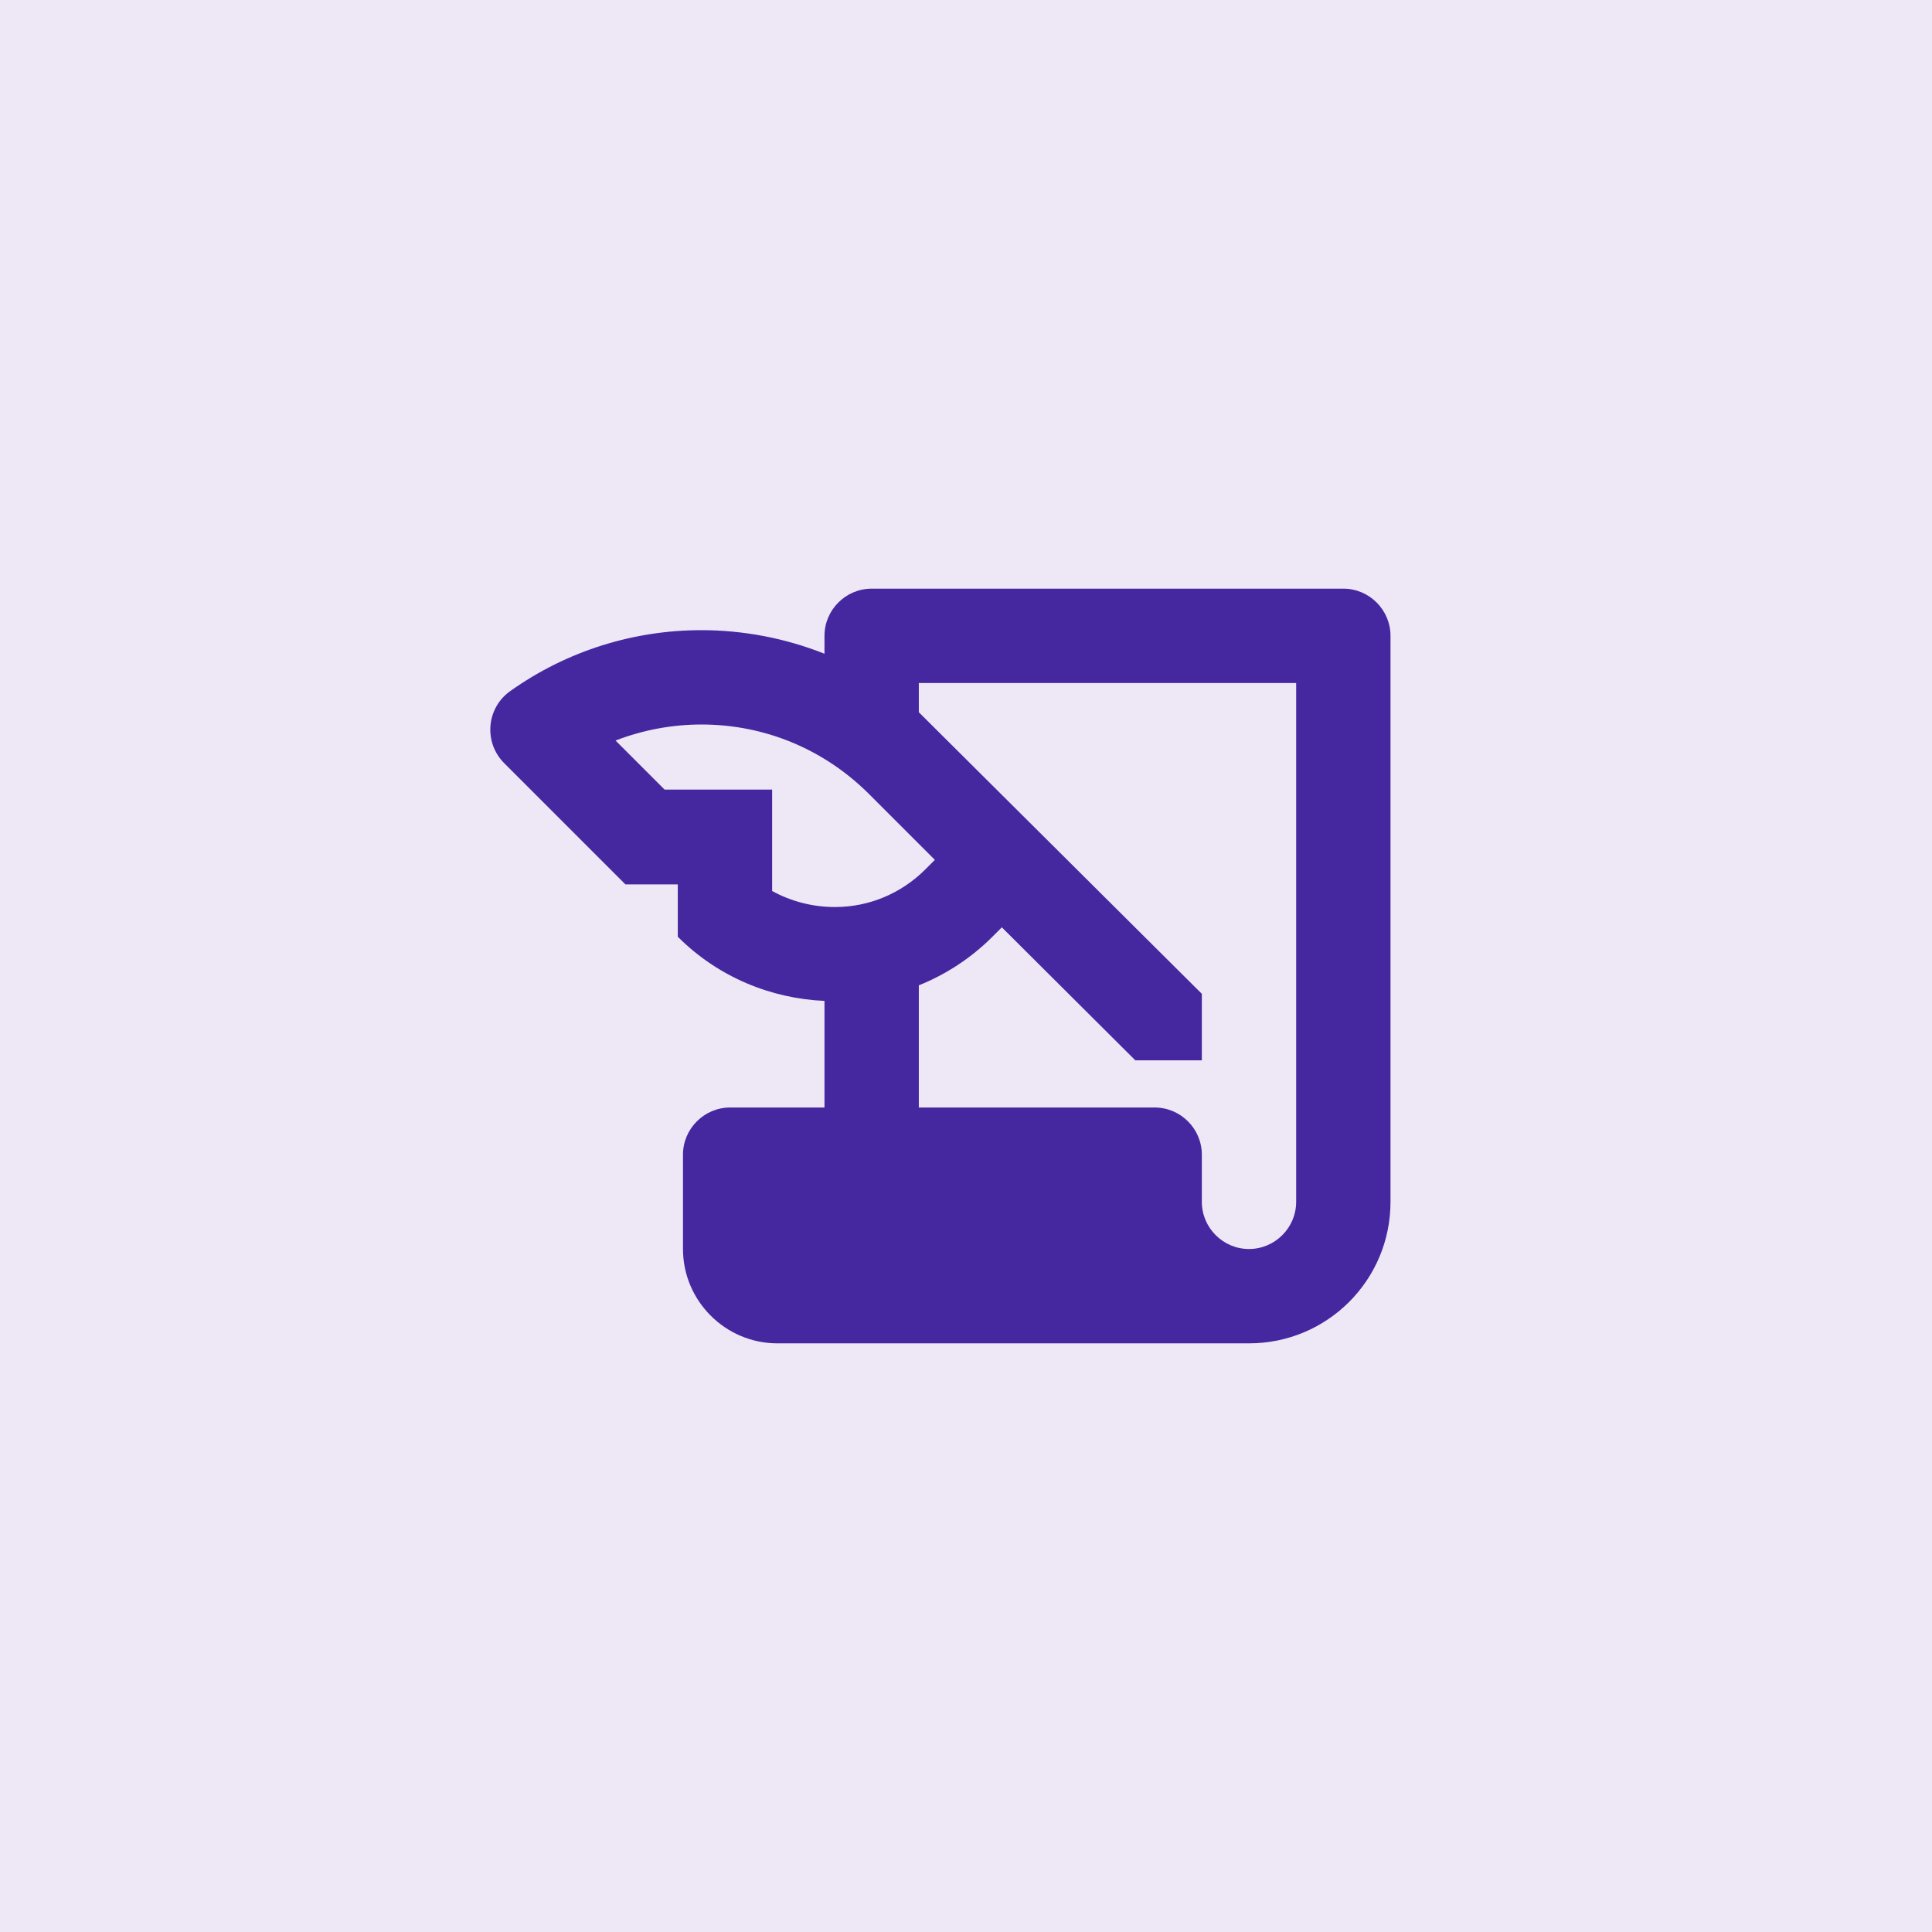 <svg width="512" height="512" viewBox="0 0 512 512" fill="none" xmlns="http://www.w3.org/2000/svg">
<rect width="512" height="512" fill="#EDE7F6"/>
<path d="M218.498 168.5V173.25C208.123 169.125 196.998 167 185.873 167C168.123 167 150.373 172.375 135.248 183.125C128.873 187.625 128.123 196.75 133.623 202.25L165.748 234.375H179.623V248.25C190.373 259 204.373 264.625 218.498 265.25V293.5H193.498C186.623 293.5 180.998 299.125 180.998 306V331C180.998 344.75 192.248 356 205.998 356H330.998C351.748 356 368.498 339.25 368.498 318.5V168.5C368.498 161.625 362.873 156 355.998 156H230.998C224.123 156 218.498 161.625 218.498 168.5ZM204.623 236.125V209.25H176.123L163.123 196.25C170.248 193.5 177.998 192 185.873 192C202.623 192 218.248 198.5 230.123 210.25L247.748 227.875L245.248 230.375C238.873 236.75 230.373 240.375 221.248 240.375C215.373 240.375 209.623 238.875 204.623 236.125ZM343.498 318.5C343.498 325.375 337.873 331 330.998 331C324.123 331 318.498 325.375 318.498 318.5V306C318.498 299.125 312.873 293.5 305.998 293.5H243.498V261.125C250.623 258.25 257.248 254 262.998 248.25L265.498 245.75L300.873 281H318.498V263.375L243.498 188.75V181H343.498V318.5Z" fill="#4527A0"/>
</svg>
